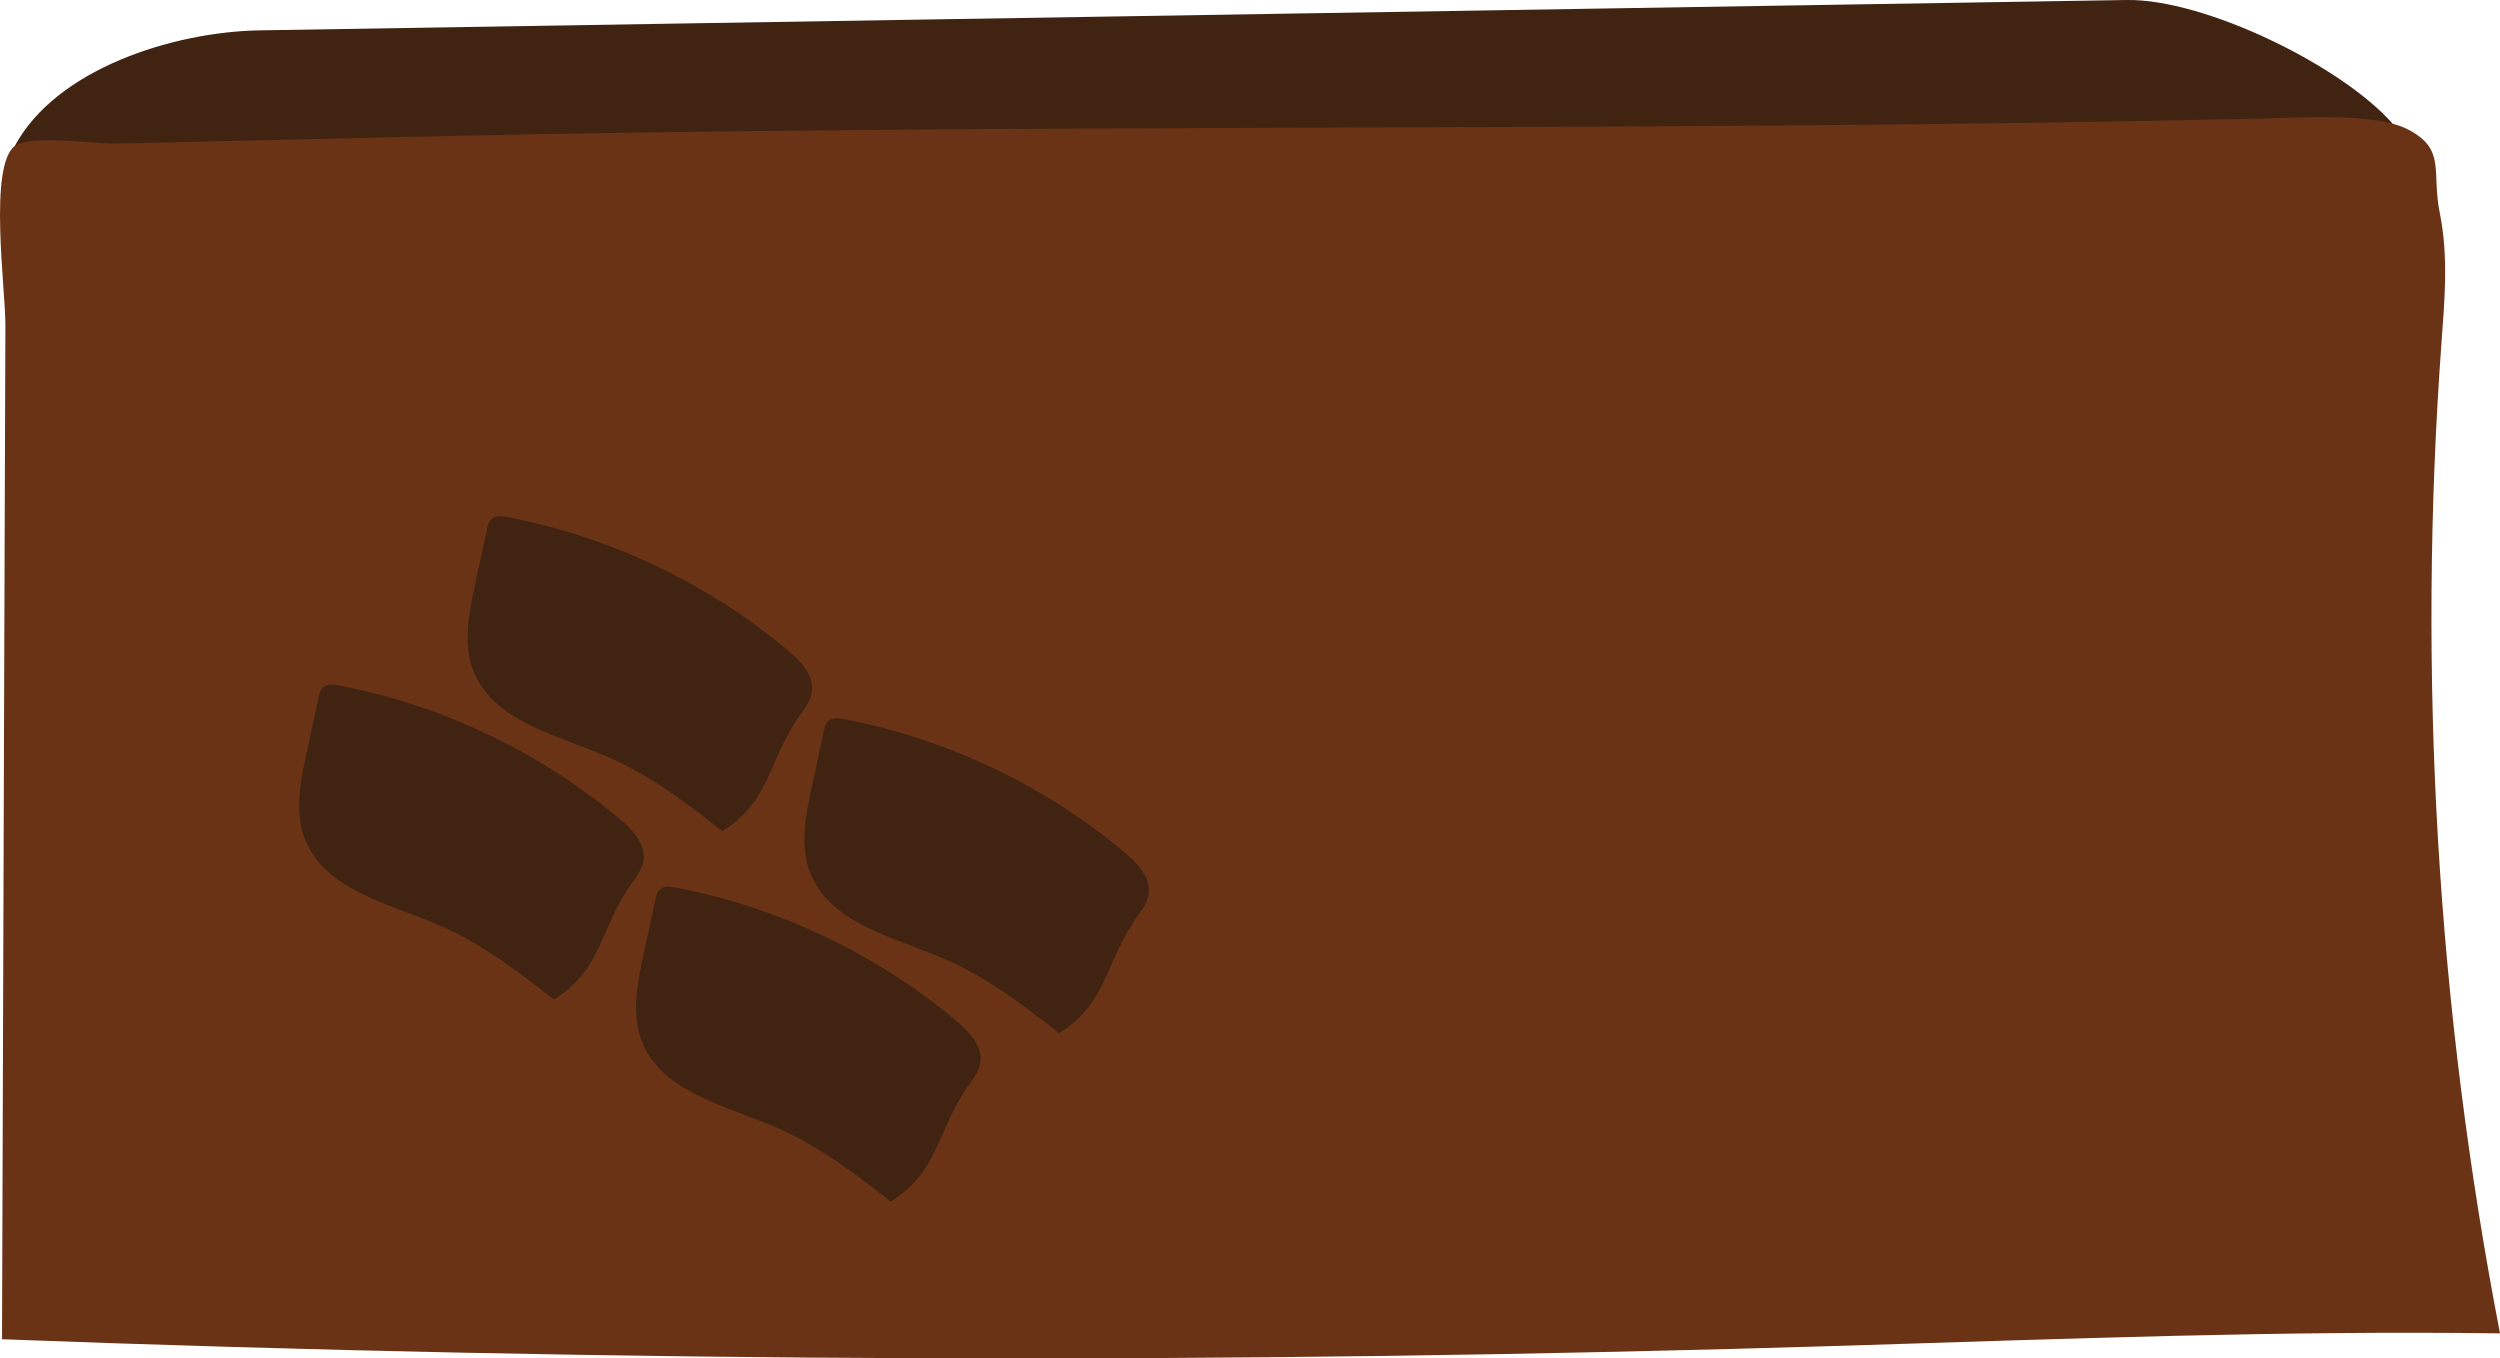 <?xml version="1.0" encoding="utf-8"?>
<!-- Generator: Adobe Illustrator 16.0.2, SVG Export Plug-In . SVG Version: 6.00 Build 0)  -->
<!DOCTYPE svg PUBLIC "-//W3C//DTD SVG 1.1//EN" "http://www.w3.org/Graphics/SVG/1.1/DTD/svg11.dtd">
<svg version="1.1" id="Layer_1" xmlns="http://www.w3.org/2000/svg" xmlns:xlink="http://www.w3.org/1999/xlink" x="0px" y="0px"
	 width="74.228px" height="40.333px" viewBox="0 0 74.228 40.333" enable-background="new 0 0 74.228 40.333" xml:space="preserve">
<g>
	<path fill="#412312" d="M0.441,4.333c1.223-2.282,4.691-3.39,7.278-3.432C26.193,0.601,44.667,0.301,63.141,0
		c2.31-0.037,6.373,1.941,7.901,3.674C48.172,5.775,23.397,5.298,0.441,4.635"/>
	<path fill="#6B3315" d="M0.06,39.764c18.268,0.689,36.557,0.753,54.828,0.188c6.474-0.201,12.864-0.449,19.34-0.363
		c-1.87-9.668-2.456-19.584-1.738-29.404c0.095-1.282,0.209-2.584-0.047-3.844c-0.257-1.26,0.194-1.903-0.945-2.497
		c-0.958-0.498-3.161-0.352-4.24-0.326C48.941,3.94,30.555,3.637,12.24,4.061C10.316,4.105,8.393,4.15,6.469,4.194
		c-1.007,0.022-2.014,0.047-3.022,0.07C2.852,4.278,0.893,3.993,0.441,4.333C-0.347,4.927,0.163,8.569,0.16,9.645
		c-0.008,2.008-0.015,4.016-0.021,6.023C0.113,23.701,0.086,31.732,0.06,39.764"/>
	<path fill="#412312" d="M16.448,29.679c1.466-0.923,1.334-2.107,2.351-3.509c0.137-0.19,0.274-0.394,0.307-0.625
		c0.071-0.493-0.332-0.916-0.714-1.236c-2.379-1.993-5.271-3.368-8.318-3.955C9.9,20.32,9.695,20.299,9.575,20.426
		c-0.068,0.071-0.092,0.172-0.112,0.268c-0.119,0.552-0.239,1.104-0.359,1.655c-0.183,0.846-0.362,1.75-0.052,2.558
		c0.581,1.512,2.467,1.913,3.956,2.551c1.376,0.59,2.568,1.53,3.742,2.461"/>
	<path fill="#412312" d="M21.448,24.679c1.466-0.923,1.334-2.107,2.351-3.509c0.137-0.19,0.274-0.394,0.307-0.625
		c0.071-0.493-0.332-0.916-0.714-1.236c-2.379-1.993-5.271-3.368-8.318-3.955c-0.173-0.034-0.378-0.055-0.498,0.072
		c-0.068,0.071-0.092,0.172-0.112,0.268c-0.119,0.552-0.239,1.104-0.359,1.655c-0.183,0.846-0.362,1.75-0.052,2.558
		c0.581,1.512,2.467,1.913,3.956,2.551c1.376,0.59,2.568,1.53,3.742,2.461"/>
	<path fill="#412312" d="M31.448,30.679c1.466-0.923,1.334-2.107,2.351-3.509c0.137-0.19,0.274-0.394,0.307-0.625
		c0.071-0.493-0.332-0.916-0.714-1.236c-2.379-1.993-5.271-3.368-8.318-3.955c-0.173-0.034-0.378-0.055-0.498,0.072
		c-0.068,0.071-0.092,0.172-0.112,0.268c-0.119,0.552-0.239,1.104-0.359,1.655c-0.183,0.846-0.362,1.75-0.052,2.558
		c0.581,1.512,2.467,1.913,3.956,2.551c1.376,0.59,2.568,1.53,3.742,2.461"/>
	<path fill="#412312" d="M26.448,35.679c1.466-0.923,1.334-2.107,2.351-3.509c0.137-0.19,0.274-0.394,0.307-0.625
		c0.071-0.493-0.332-0.916-0.714-1.236c-2.379-1.993-5.271-3.368-8.318-3.955c-0.173-0.034-0.378-0.055-0.498,0.072
		c-0.068,0.071-0.092,0.172-0.112,0.268c-0.119,0.552-0.239,1.104-0.359,1.655c-0.183,0.846-0.362,1.75-0.052,2.558
		c0.581,1.512,2.467,1.913,3.956,2.551c1.376,0.59,2.568,1.53,3.742,2.461"/>
</g>
</svg>
